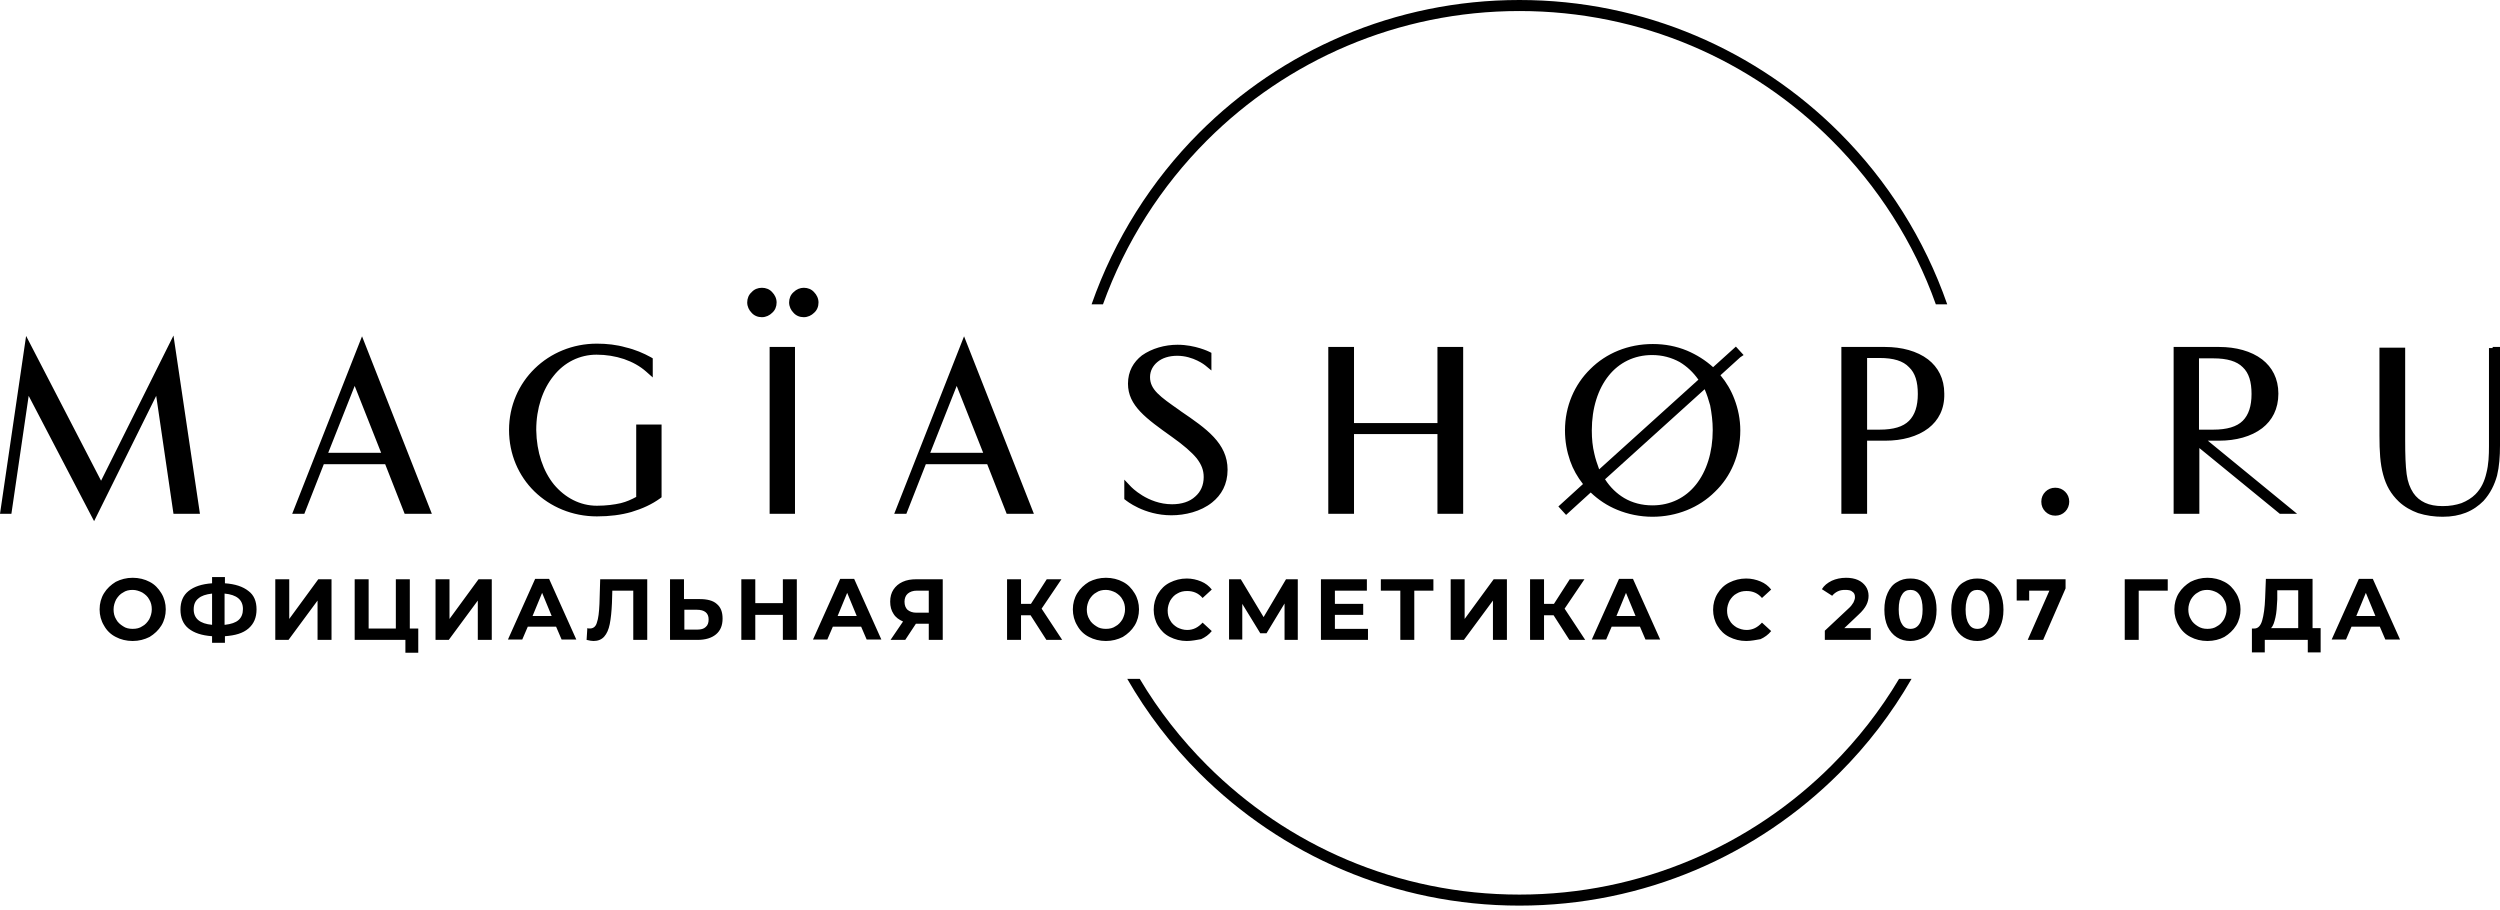<svg width="250" height="91" viewBox="0 0 250 91" fill="none" xmlns="http://www.w3.org/2000/svg">
<path fill-rule="evenodd" clip-rule="evenodd" d="M10.107 48.074L17.348 33.556L19.994 51.382H17.348L15.62 39.584L9.409 52.117L2.867 39.584L1.139 51.382H0L2.61 33.593L10.107 48.074ZM151.941 0C164.437 0 175.757 5.072 183.953 13.268C188.731 18.046 192.443 23.89 194.722 30.432H193.583C191.378 24.221 187.776 18.634 183.181 14.04C175.169 6.028 164.143 1.103 151.941 1.103C139.738 1.103 128.675 6.064 120.7 14.04C116.106 18.634 112.54 24.221 110.298 30.432H109.159C111.438 23.927 115.15 18.046 119.928 13.268C128.124 5.072 139.444 0 151.941 0ZM191.157 67.884C189.172 71.339 186.747 74.5 183.953 77.293C175.757 85.49 164.437 90.562 151.941 90.562C139.444 90.562 128.124 85.49 119.928 77.293C117.135 74.5 114.709 71.339 112.724 67.884H113.974C115.848 71.045 118.127 73.949 120.7 76.522C128.712 84.534 139.738 89.459 151.941 89.459C164.143 89.459 175.206 84.497 183.181 76.522C185.754 73.949 188.033 71.045 189.907 67.884H191.157ZM174.03 35.725L172.045 37.526C172.633 38.224 173.111 39.033 173.442 39.915C173.809 40.87 174.03 41.936 174.03 43.039C174.03 45.501 173.074 47.67 171.494 49.177C169.913 50.757 167.671 51.676 165.246 51.676C163.996 51.676 162.783 51.419 161.717 50.978C160.725 50.573 159.843 49.985 159.071 49.25L156.608 51.492L155.837 50.647L158.299 48.405C157.748 47.706 157.307 46.935 157.013 46.089C156.682 45.134 156.498 44.141 156.498 43.039C156.498 40.613 157.454 38.445 159.034 36.901C160.615 35.321 162.82 34.402 165.282 34.402C166.495 34.402 167.635 34.622 168.7 35.063C169.656 35.468 170.538 36.019 171.31 36.717L173.589 34.659L174.36 35.504L174.03 35.725ZM170.465 38.922L160.504 47.927C161.019 48.736 161.68 49.361 162.415 49.801C163.224 50.279 164.18 50.537 165.246 50.537C167.046 50.537 168.553 49.765 169.582 48.478C170.648 47.155 171.273 45.244 171.273 43.002C171.273 42.12 171.163 41.311 171.016 40.539C170.869 39.988 170.685 39.437 170.465 38.922ZM159.916 46.935L169.84 37.967C169.325 37.232 168.7 36.644 167.965 36.203C167.157 35.761 166.238 35.504 165.209 35.504C163.408 35.504 161.901 36.276 160.872 37.562C159.806 38.886 159.181 40.797 159.181 43.039C159.181 43.884 159.255 44.656 159.438 45.391C159.549 45.906 159.732 46.42 159.916 46.935ZM76.191 28.778C76.595 28.778 76.963 28.925 77.22 29.219C77.477 29.477 77.661 29.844 77.661 30.248C77.661 30.653 77.514 31.02 77.22 31.278C76.963 31.535 76.595 31.719 76.191 31.719C75.787 31.719 75.419 31.572 75.162 31.278C74.904 31.02 74.721 30.653 74.721 30.248C74.721 29.844 74.868 29.477 75.162 29.219C75.419 28.925 75.787 28.778 76.191 28.778ZM80.381 28.778C80.785 28.778 81.153 28.925 81.41 29.219C81.667 29.477 81.851 29.844 81.851 30.248C81.851 30.653 81.704 31.02 81.41 31.278C81.153 31.535 80.785 31.719 80.381 31.719C79.977 31.719 79.609 31.572 79.352 31.278C79.094 31.02 78.911 30.653 78.911 30.248C78.911 29.844 79.058 29.477 79.352 29.219C79.646 28.925 80.013 28.778 80.381 28.778ZM42.635 51.382H40.466L38.518 46.42H32.38L30.432 51.382H29.219L36.203 33.63L43.186 51.382H42.635ZM38.114 45.281L35.468 38.592L32.821 45.281H38.114ZM55.388 48.442C56.491 49.765 57.998 50.573 59.688 50.573C60.644 50.573 61.416 50.463 62.077 50.316C62.665 50.169 63.143 49.949 63.621 49.691V42.451H66.157V49.728L66.01 49.838C65.201 50.426 64.246 50.867 63.143 51.198C62.114 51.492 60.975 51.639 59.688 51.639C57.226 51.639 55.021 50.684 53.44 49.14C51.86 47.596 50.904 45.428 50.904 43.002C50.904 38.114 54.837 34.365 59.688 34.365C60.681 34.365 61.673 34.475 62.555 34.732C63.511 34.953 64.356 35.321 65.091 35.725L65.275 35.835V37.746L64.613 37.158C63.989 36.607 63.253 36.203 62.408 35.908C61.526 35.614 60.607 35.468 59.652 35.468C57.961 35.468 56.417 36.239 55.351 37.599C54.285 38.922 53.624 40.797 53.624 43.002C53.661 45.244 54.322 47.118 55.388 48.442ZM79.131 51.382H76.963V34.696H79.499V51.382H79.131ZM102.837 51.382H100.669L98.721 46.42H92.583L90.635 51.382H89.422L96.406 33.63L103.389 51.382H102.837ZM98.317 45.281L95.67 38.592L93.024 45.281H98.317ZM117.759 34.475C119.524 34.475 120.92 35.173 120.92 35.173L121.141 35.284V37.048L120.516 36.533C120.516 36.533 119.34 35.578 117.723 35.578C116.914 35.578 116.216 35.798 115.738 36.203C115.297 36.57 115.003 37.085 115.003 37.709C115.003 38.959 115.995 39.657 117.943 41.017L118.09 41.128C120.626 42.855 122.758 44.325 122.758 46.971C122.758 48.442 122.133 49.508 121.214 50.243C120.075 51.161 118.495 51.529 117.135 51.529C114.378 51.529 112.577 50.022 112.577 50.022L112.43 49.912V47.964L113.092 48.662C113.092 48.662 114.746 50.426 117.208 50.426C118.164 50.426 118.972 50.169 119.524 49.654C120.075 49.177 120.369 48.515 120.369 47.706C120.369 47.008 120.148 46.457 119.671 45.832C119.156 45.207 118.348 44.509 117.208 43.7C114.635 41.863 112.798 40.576 112.798 38.371C112.798 37.121 113.349 36.203 114.194 35.541C115.187 34.843 116.473 34.475 117.759 34.475ZM144.149 34.696H146.317V51.382H143.745V43.406H135.401V51.382H132.829V34.696H135.401V42.304H143.745V34.696H144.149ZM192.848 42.818C191.745 43.664 190.201 44.068 188.548 44.068H186.71V51.382H184.137V34.696H188.511C190.165 34.696 191.708 35.1 192.811 35.945C193.803 36.717 194.428 37.856 194.428 39.363C194.465 40.907 193.84 42.047 192.848 42.818ZM187.959 35.798H186.71V42.965H187.959C189.356 42.965 190.312 42.671 190.9 42.083C191.488 41.495 191.782 40.613 191.782 39.4C191.782 38.187 191.525 37.305 190.9 36.717C190.312 36.092 189.356 35.798 187.959 35.798ZM204.535 51.161C204.278 50.904 204.131 50.573 204.131 50.169C204.131 49.765 204.278 49.434 204.535 49.177C204.793 48.919 205.124 48.772 205.528 48.772C205.932 48.772 206.263 48.919 206.52 49.177C206.777 49.434 206.924 49.765 206.924 50.169C206.924 50.537 206.777 50.904 206.52 51.161C206.263 51.419 205.932 51.566 205.528 51.566C205.124 51.566 204.793 51.419 204.535 51.161ZM226.22 42.818C225.118 43.664 223.574 44.068 221.92 44.068H220.781L229.712 51.382H227.984L219.935 44.803V51.382H217.363V34.696H221.92C223.574 34.696 225.118 35.1 226.22 35.945C227.213 36.717 227.837 37.856 227.837 39.363C227.837 40.907 227.213 42.047 226.22 42.818ZM219.899 35.798V42.965H221.332C222.692 42.965 223.684 42.671 224.272 42.083C224.86 41.495 225.154 40.613 225.154 39.4C225.154 38.187 224.897 37.305 224.272 36.717C223.684 36.129 222.729 35.835 221.332 35.835H219.899V35.798ZM249.265 34.696H250V44.546C250 45.648 249.926 46.641 249.706 47.56C249.449 48.478 249.044 49.324 248.346 50.096C247.868 50.573 247.317 50.978 246.582 51.272C245.92 51.529 245.185 51.676 244.266 51.676C243.458 51.676 242.612 51.566 241.804 51.308C241.106 51.051 240.444 50.684 239.893 50.169C239.084 49.397 238.606 48.552 238.312 47.449C238.018 46.383 237.945 45.134 237.945 43.553V34.769H240.517V44.031C240.517 45.501 240.554 46.567 240.665 47.413C240.775 48.221 240.995 48.772 241.326 49.287C241.62 49.728 242.024 50.059 242.502 50.279C242.98 50.5 243.568 50.61 244.266 50.61C245.001 50.61 245.59 50.5 246.141 50.316C246.692 50.096 247.17 49.801 247.538 49.434C248.126 48.846 248.456 48.111 248.64 47.302C248.861 46.457 248.897 45.538 248.897 44.619V34.806H249.265V34.696Z" fill="black"/>
<path fill-rule="evenodd" clip-rule="evenodd" d="M13.268 64.099C12.643 64.099 12.055 63.952 11.578 63.695C11.063 63.438 10.659 63.033 10.401 62.556C10.107 62.078 9.96 61.526 9.96 60.938C9.96 60.35 10.107 59.799 10.401 59.321C10.695 58.843 11.1 58.476 11.578 58.182C12.092 57.925 12.643 57.778 13.268 57.778C13.893 57.778 14.481 57.925 14.959 58.182C15.473 58.439 15.841 58.843 16.135 59.321C16.429 59.799 16.576 60.35 16.576 60.938C16.576 61.526 16.429 62.078 16.135 62.556C15.841 63.033 15.437 63.401 14.959 63.695C14.444 63.952 13.893 64.099 13.268 64.099ZM13.268 62.886C13.636 62.886 13.966 62.813 14.224 62.629C14.518 62.482 14.738 62.225 14.922 61.931C15.069 61.637 15.179 61.306 15.179 60.938C15.179 60.571 15.106 60.24 14.922 59.946C14.775 59.652 14.518 59.431 14.224 59.248C13.93 59.101 13.599 58.99 13.268 58.99C12.901 58.99 12.57 59.064 12.313 59.248C12.018 59.395 11.798 59.652 11.614 59.946C11.467 60.24 11.357 60.571 11.357 60.938C11.357 61.306 11.431 61.637 11.614 61.931C11.761 62.225 12.018 62.445 12.313 62.629C12.57 62.813 12.901 62.886 13.268 62.886ZM25.654 60.938C25.654 61.747 25.397 62.372 24.846 62.85C24.294 63.327 23.523 63.548 22.493 63.621V64.283H21.207V63.621C20.178 63.548 19.406 63.291 18.855 62.85C18.303 62.409 18.046 61.747 18.046 60.975C18.046 60.167 18.303 59.542 18.855 59.101C19.406 58.66 20.178 58.402 21.207 58.329V57.704H22.493V58.329C23.523 58.402 24.294 58.66 24.846 59.101C25.397 59.505 25.654 60.13 25.654 60.938ZM22.493 62.482C23.118 62.409 23.559 62.262 23.853 62.004C24.147 61.747 24.294 61.38 24.294 60.902C24.294 59.983 23.669 59.468 22.457 59.358V62.482H22.493ZM19.369 60.938C19.369 61.857 19.994 62.372 21.207 62.482V59.358C20.582 59.431 20.141 59.578 19.847 59.836C19.516 60.093 19.369 60.461 19.369 60.938ZM27.529 57.925H28.925V61.894L31.829 57.925H33.152V63.989H31.755V60.056L28.852 63.989H27.529V57.925ZM41.826 62.85V65.275H40.54V63.989H35.468V57.925H36.864V62.85H39.584V57.925H40.981V62.85H41.826ZM43.553 57.925H44.95V61.894L47.854 57.925H49.177V63.989H47.78V60.056L44.877 63.989H43.553V57.925ZM55.609 62.666H52.779L52.227 63.952H50.794L53.514 57.888H54.91L57.63 63.952H56.16L55.609 62.666ZM55.168 61.6L54.212 59.285L53.256 61.6H55.168ZM64.724 57.925V63.989H63.327V59.064H61.232L61.195 60.314C61.158 61.159 61.085 61.857 60.975 62.409C60.864 62.96 60.681 63.364 60.423 63.658C60.166 63.952 59.799 64.099 59.358 64.099C59.174 64.099 58.953 64.062 58.659 63.989L58.733 62.813C58.806 62.85 58.88 62.85 58.99 62.85C59.321 62.85 59.578 62.666 59.688 62.262C59.835 61.857 59.909 61.232 59.946 60.387L60.019 57.925H64.724ZM69.979 59.909C70.715 59.909 71.303 60.056 71.67 60.387C72.074 60.718 72.258 61.196 72.258 61.857C72.258 62.556 72.038 63.07 71.597 63.438C71.156 63.805 70.531 63.989 69.759 63.989H67.002V57.925H68.399V59.909H69.979ZM69.722 62.96C70.09 62.96 70.384 62.886 70.567 62.703C70.788 62.519 70.862 62.262 70.862 61.931C70.862 61.306 70.457 60.975 69.685 60.975H68.436V62.96H69.722ZM79.682 57.925V63.989H78.286V61.49H75.529V63.989H74.133V57.925H75.529V60.314H78.286V57.925H79.682ZM86.114 62.666H83.284L82.733 63.952H81.3L84.019 57.888H85.416L88.136 63.952H86.666L86.114 62.666ZM85.673 61.6L84.718 59.285L83.762 61.6H85.673ZM94.274 57.925V63.989H92.877V62.372H91.591L90.525 63.989H89.055L90.304 62.151C89.9 61.968 89.569 61.747 89.349 61.38C89.128 61.049 89.018 60.644 89.018 60.167C89.018 59.689 89.128 59.285 89.349 58.954C89.569 58.623 89.863 58.366 90.268 58.182C90.672 57.998 91.113 57.925 91.664 57.925H94.274ZM91.701 59.064C91.297 59.064 91.003 59.174 90.782 59.358C90.562 59.542 90.451 59.836 90.451 60.167C90.451 60.534 90.562 60.791 90.745 60.975C90.966 61.159 91.26 61.269 91.627 61.269H92.877V59.064H91.701ZM103.058 61.526H102.102V63.989H100.706V57.925H102.102V60.387H103.095L104.675 57.925H106.145L104.161 60.865L106.219 63.989H104.638L103.058 61.526ZM110.592 64.099C109.968 64.099 109.38 63.952 108.902 63.695C108.387 63.438 107.983 63.033 107.726 62.556C107.432 62.078 107.285 61.526 107.285 60.938C107.285 60.35 107.432 59.799 107.726 59.321C108.02 58.843 108.424 58.476 108.902 58.182C109.416 57.925 109.968 57.778 110.592 57.778C111.217 57.778 111.805 57.925 112.283 58.182C112.798 58.439 113.165 58.843 113.459 59.321C113.753 59.799 113.9 60.35 113.9 60.938C113.9 61.526 113.753 62.078 113.459 62.556C113.165 63.033 112.761 63.401 112.283 63.695C111.769 63.952 111.217 64.099 110.592 64.099ZM110.592 62.886C110.96 62.886 111.291 62.813 111.548 62.629C111.842 62.482 112.063 62.225 112.246 61.931C112.393 61.637 112.504 61.306 112.504 60.938C112.504 60.571 112.43 60.24 112.246 59.946C112.099 59.652 111.842 59.431 111.548 59.248C111.254 59.101 110.923 58.99 110.592 58.99C110.225 58.99 109.894 59.064 109.637 59.248C109.343 59.395 109.122 59.652 108.939 59.946C108.792 60.24 108.681 60.571 108.681 60.938C108.681 61.306 108.755 61.637 108.939 61.931C109.086 62.225 109.343 62.445 109.637 62.629C109.894 62.813 110.225 62.886 110.592 62.886ZM118.678 64.099C118.054 64.099 117.502 63.952 116.988 63.695C116.473 63.438 116.106 63.07 115.812 62.592C115.518 62.114 115.37 61.563 115.37 60.975C115.37 60.387 115.518 59.836 115.812 59.358C116.106 58.88 116.473 58.513 116.988 58.255C117.502 57.998 118.054 57.851 118.678 57.851C119.193 57.851 119.671 57.961 120.112 58.145C120.553 58.329 120.884 58.586 121.178 58.954L120.259 59.799C119.854 59.321 119.34 59.101 118.715 59.101C118.348 59.101 118.017 59.174 117.723 59.358C117.429 59.505 117.208 59.762 117.024 60.056C116.877 60.35 116.767 60.681 116.767 61.049C116.767 61.416 116.841 61.747 117.024 62.041C117.171 62.335 117.429 62.556 117.723 62.739C118.017 62.886 118.348 62.997 118.715 62.997C119.34 62.997 119.818 62.739 120.259 62.262L121.178 63.107C120.884 63.474 120.516 63.732 120.112 63.916C119.671 63.989 119.193 64.099 118.678 64.099ZM128.455 63.989V60.35L126.654 63.327H126.029L124.228 60.387V63.952H122.905V57.925H124.081L126.36 61.71L128.602 57.925H129.778V63.989H128.455ZM136.798 62.85V63.989H132.093V57.925H136.688V59.064H133.49V60.387H136.32V61.49H133.49V62.886H136.798V62.85ZM143.377 59.064H141.429V63.989H140.032V59.064H138.084V57.925H143.34V59.064H143.377ZM145.068 57.925H146.464V61.894L149.368 57.925H150.691V63.989H149.294V60.056L146.391 63.989H145.068V57.925ZM155.359 61.526H154.403V63.989H153.006V57.925H154.403V60.387H155.395L156.976 57.925H158.446L156.461 60.865L158.52 63.989H156.939L155.359 61.526ZM163.996 62.666H161.166L160.615 63.952H159.181L161.901 57.888H163.298L166.017 63.952H164.547L163.996 62.666ZM163.555 61.6L162.599 59.285L161.644 61.6H163.555ZM174.618 64.099C173.993 64.099 173.442 63.952 172.927 63.695C172.413 63.438 172.045 63.07 171.751 62.592C171.457 62.114 171.31 61.563 171.31 60.975C171.31 60.387 171.457 59.836 171.751 59.358C172.045 58.88 172.413 58.513 172.927 58.255C173.442 57.998 173.993 57.851 174.618 57.851C175.132 57.851 175.61 57.961 176.051 58.145C176.492 58.329 176.823 58.586 177.117 58.954L176.198 59.799C175.794 59.321 175.279 59.101 174.655 59.101C174.287 59.101 173.956 59.174 173.662 59.358C173.368 59.505 173.148 59.762 172.964 60.056C172.817 60.35 172.707 60.681 172.707 61.049C172.707 61.416 172.78 61.747 172.964 62.041C173.111 62.335 173.368 62.556 173.662 62.739C173.956 62.886 174.287 62.997 174.655 62.997C175.279 62.997 175.757 62.739 176.198 62.262L177.117 63.107C176.823 63.474 176.455 63.732 176.051 63.916C175.61 63.989 175.132 64.099 174.618 64.099ZM187.077 62.85V63.989H182.483V63.07L184.835 60.865C185.093 60.644 185.24 60.424 185.35 60.24C185.423 60.056 185.497 59.909 185.497 59.726C185.497 59.468 185.423 59.285 185.24 59.174C185.093 59.027 184.835 58.99 184.505 58.99C184.247 58.99 183.99 59.027 183.77 59.138C183.549 59.248 183.365 59.395 183.218 59.578L182.189 58.917C182.41 58.549 182.74 58.292 183.181 58.072C183.586 57.888 184.064 57.778 184.615 57.778C185.056 57.778 185.46 57.851 185.791 57.998C186.122 58.145 186.379 58.366 186.563 58.623C186.747 58.88 186.857 59.211 186.857 59.578C186.857 59.909 186.783 60.203 186.636 60.497C186.489 60.791 186.232 61.122 185.828 61.49L184.431 62.813H187.077V62.85ZM191.047 64.099C190.532 64.099 190.091 63.989 189.687 63.732C189.283 63.474 188.989 63.107 188.768 62.666C188.548 62.188 188.437 61.637 188.437 60.975C188.437 60.314 188.548 59.762 188.768 59.285C188.989 58.807 189.283 58.439 189.687 58.219C190.091 57.961 190.532 57.851 191.047 57.851C191.561 57.851 192.002 57.961 192.407 58.219C192.811 58.476 193.105 58.843 193.326 59.285C193.546 59.762 193.656 60.314 193.656 60.975C193.656 61.637 193.546 62.188 193.326 62.666C193.105 63.144 192.811 63.511 192.407 63.732C192.002 63.952 191.525 64.099 191.047 64.099ZM191.047 62.886C191.414 62.886 191.708 62.739 191.929 62.409C192.149 62.078 192.26 61.6 192.26 60.938C192.26 60.277 192.149 59.799 191.929 59.468C191.708 59.138 191.414 58.99 191.047 58.99C190.679 58.99 190.385 59.138 190.201 59.468C189.981 59.799 189.871 60.277 189.871 60.938C189.871 61.6 189.981 62.078 190.201 62.409C190.385 62.739 190.679 62.886 191.047 62.886ZM197.736 64.099C197.221 64.099 196.78 63.989 196.376 63.732C195.972 63.474 195.678 63.107 195.457 62.666C195.237 62.188 195.126 61.637 195.126 60.975C195.126 60.314 195.237 59.762 195.457 59.285C195.678 58.807 195.972 58.439 196.376 58.219C196.78 57.961 197.221 57.851 197.736 57.851C198.251 57.851 198.692 57.961 199.096 58.219C199.5 58.476 199.794 58.843 200.015 59.285C200.235 59.762 200.346 60.314 200.346 60.975C200.346 61.637 200.235 62.188 200.015 62.666C199.794 63.144 199.5 63.511 199.096 63.732C198.692 63.952 198.251 64.099 197.736 64.099ZM197.736 62.886C198.104 62.886 198.398 62.739 198.618 62.409C198.839 62.078 198.949 61.6 198.949 60.938C198.949 60.277 198.839 59.799 198.618 59.468C198.398 59.138 198.104 58.99 197.736 58.99C197.368 58.99 197.074 59.138 196.891 59.468C196.707 59.799 196.56 60.277 196.56 60.938C196.56 61.6 196.67 62.078 196.891 62.409C197.074 62.739 197.368 62.886 197.736 62.886ZM206.557 57.925V58.843L204.315 63.989H202.771L204.94 59.064H202.918V60.056H201.669V57.925H206.557ZM216.774 59.064H213.871V63.989H212.474V57.925H216.774V59.064ZM220.744 64.099C220.119 64.099 219.531 63.952 219.053 63.695C218.539 63.438 218.134 63.033 217.877 62.556C217.583 62.078 217.436 61.526 217.436 60.938C217.436 60.35 217.583 59.799 217.877 59.321C218.171 58.843 218.575 58.476 219.053 58.182C219.568 57.925 220.119 57.778 220.744 57.778C221.369 57.778 221.957 57.925 222.435 58.182C222.949 58.439 223.317 58.843 223.611 59.321C223.905 59.799 224.052 60.35 224.052 60.938C224.052 61.526 223.905 62.078 223.611 62.556C223.317 63.033 222.912 63.401 222.435 63.695C221.957 63.952 221.369 64.099 220.744 64.099ZM220.744 62.886C221.111 62.886 221.442 62.813 221.7 62.629C221.994 62.482 222.214 62.225 222.398 61.931C222.545 61.637 222.655 61.306 222.655 60.938C222.655 60.571 222.582 60.24 222.398 59.946C222.251 59.652 221.994 59.431 221.7 59.248C221.405 59.101 221.075 58.99 220.744 58.99C220.376 58.99 220.046 59.064 219.788 59.248C219.494 59.395 219.274 59.652 219.09 59.946C218.943 60.24 218.833 60.571 218.833 60.938C218.833 61.306 218.906 61.637 219.09 61.931C219.237 62.225 219.494 62.445 219.788 62.629C220.082 62.813 220.376 62.886 220.744 62.886ZM232.064 62.85V65.239H230.778V63.989H226.478V65.239H225.191V62.85H225.448C225.816 62.85 226.073 62.556 226.22 62.041C226.367 61.526 226.478 60.791 226.514 59.799L226.588 57.888H231.256V62.813H232.064V62.85ZM227.727 59.946C227.69 60.681 227.654 61.269 227.543 61.747C227.433 62.225 227.323 62.592 227.102 62.813H229.822V59.027H227.727V59.946ZM237.982 62.666H235.151L234.6 63.952H233.167L235.887 57.888H237.283L240.003 63.952H238.533L237.982 62.666ZM237.54 61.6L236.585 59.285L235.629 61.6H237.54Z" fill="black"/>
</svg>
